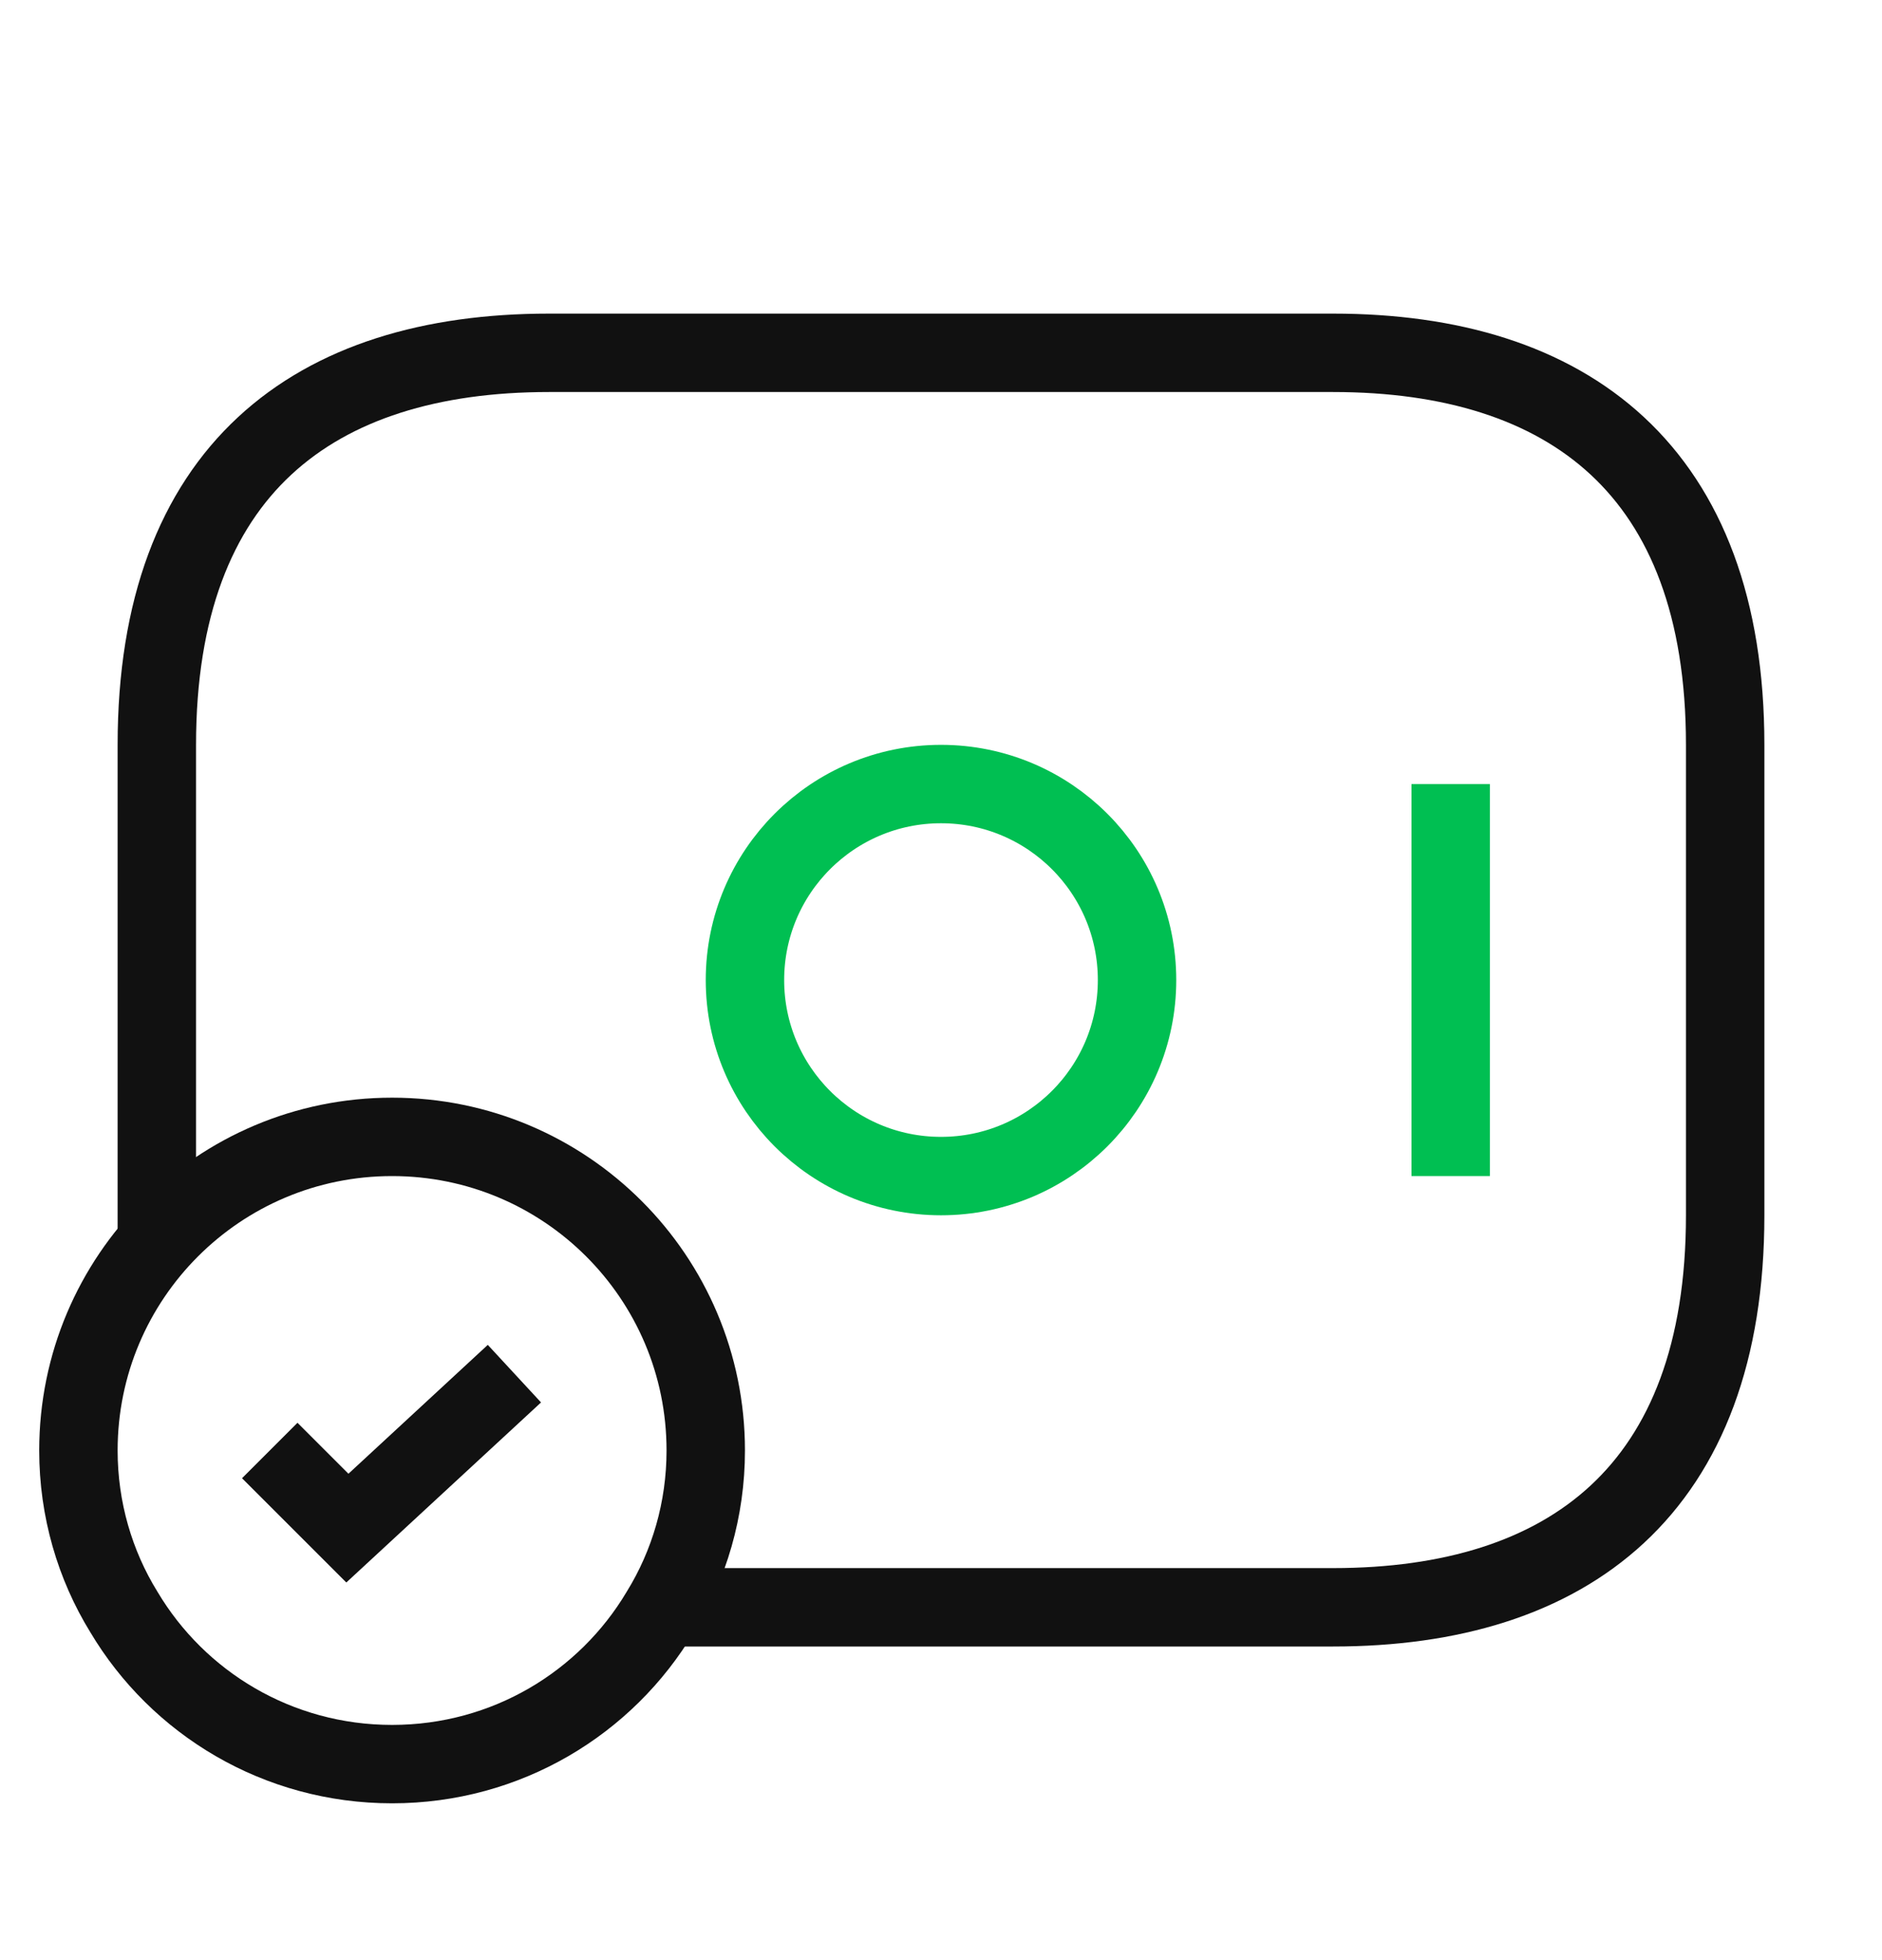 <svg xmlns="http://www.w3.org/2000/svg" width="24" height="25" viewBox="0 0 24 25" fill="none">
  <path d="M12 15C13.381 15 14.5 13.881 14.5 12.5C14.5 11.119 13.381 10 12 10C10.619 10 9.5 11.119 9.5 12.5C9.5 13.881 10.619 15 12 15Z" stroke="#00BF52" strokeWidth="1.5" strokeMiterlimit="10" strokeLinecap="round" strokeLinejoin="round"/>
  <path d="M18.5 10V15" stroke="#00BF52" strokeWidth="1.5" strokeMiterlimit="10" strokeLinecap="round" strokeLinejoin="round"/>
  <path d="M9 18.5C9 19.25 8.79 19.96 8.42 20.56C7.73 21.72 6.46 22.5 5 22.5C3.54 22.5 2.27 21.72 1.58 20.56C1.21 19.96 1 19.25 1 18.5C1 16.29 2.79 14.5 5 14.5C7.21 14.5 9 16.29 9 18.5Z" stroke="#111111" strokeWidth="1.5" strokeMiterlimit="10" strokeLinecap="round" strokeLinejoin="round"/>
  <path d="M3.44 18.5L4.43 19.49L6.56 17.52" stroke="#111111" strokeWidth="1.5" strokeLinecap="round" strokeLinejoin="round"/>
  <path d="M2 15.8V9.5C2 6 4 4.5 7 4.5H17C20 4.5 22 6 22 9.5V15.5C22 19 20 20.5 17 20.5H8.5" stroke="#111111" strokeWidth="1.5" strokeMiterlimit="10" strokeLinecap="round" strokeLinejoin="round"/>
</svg>